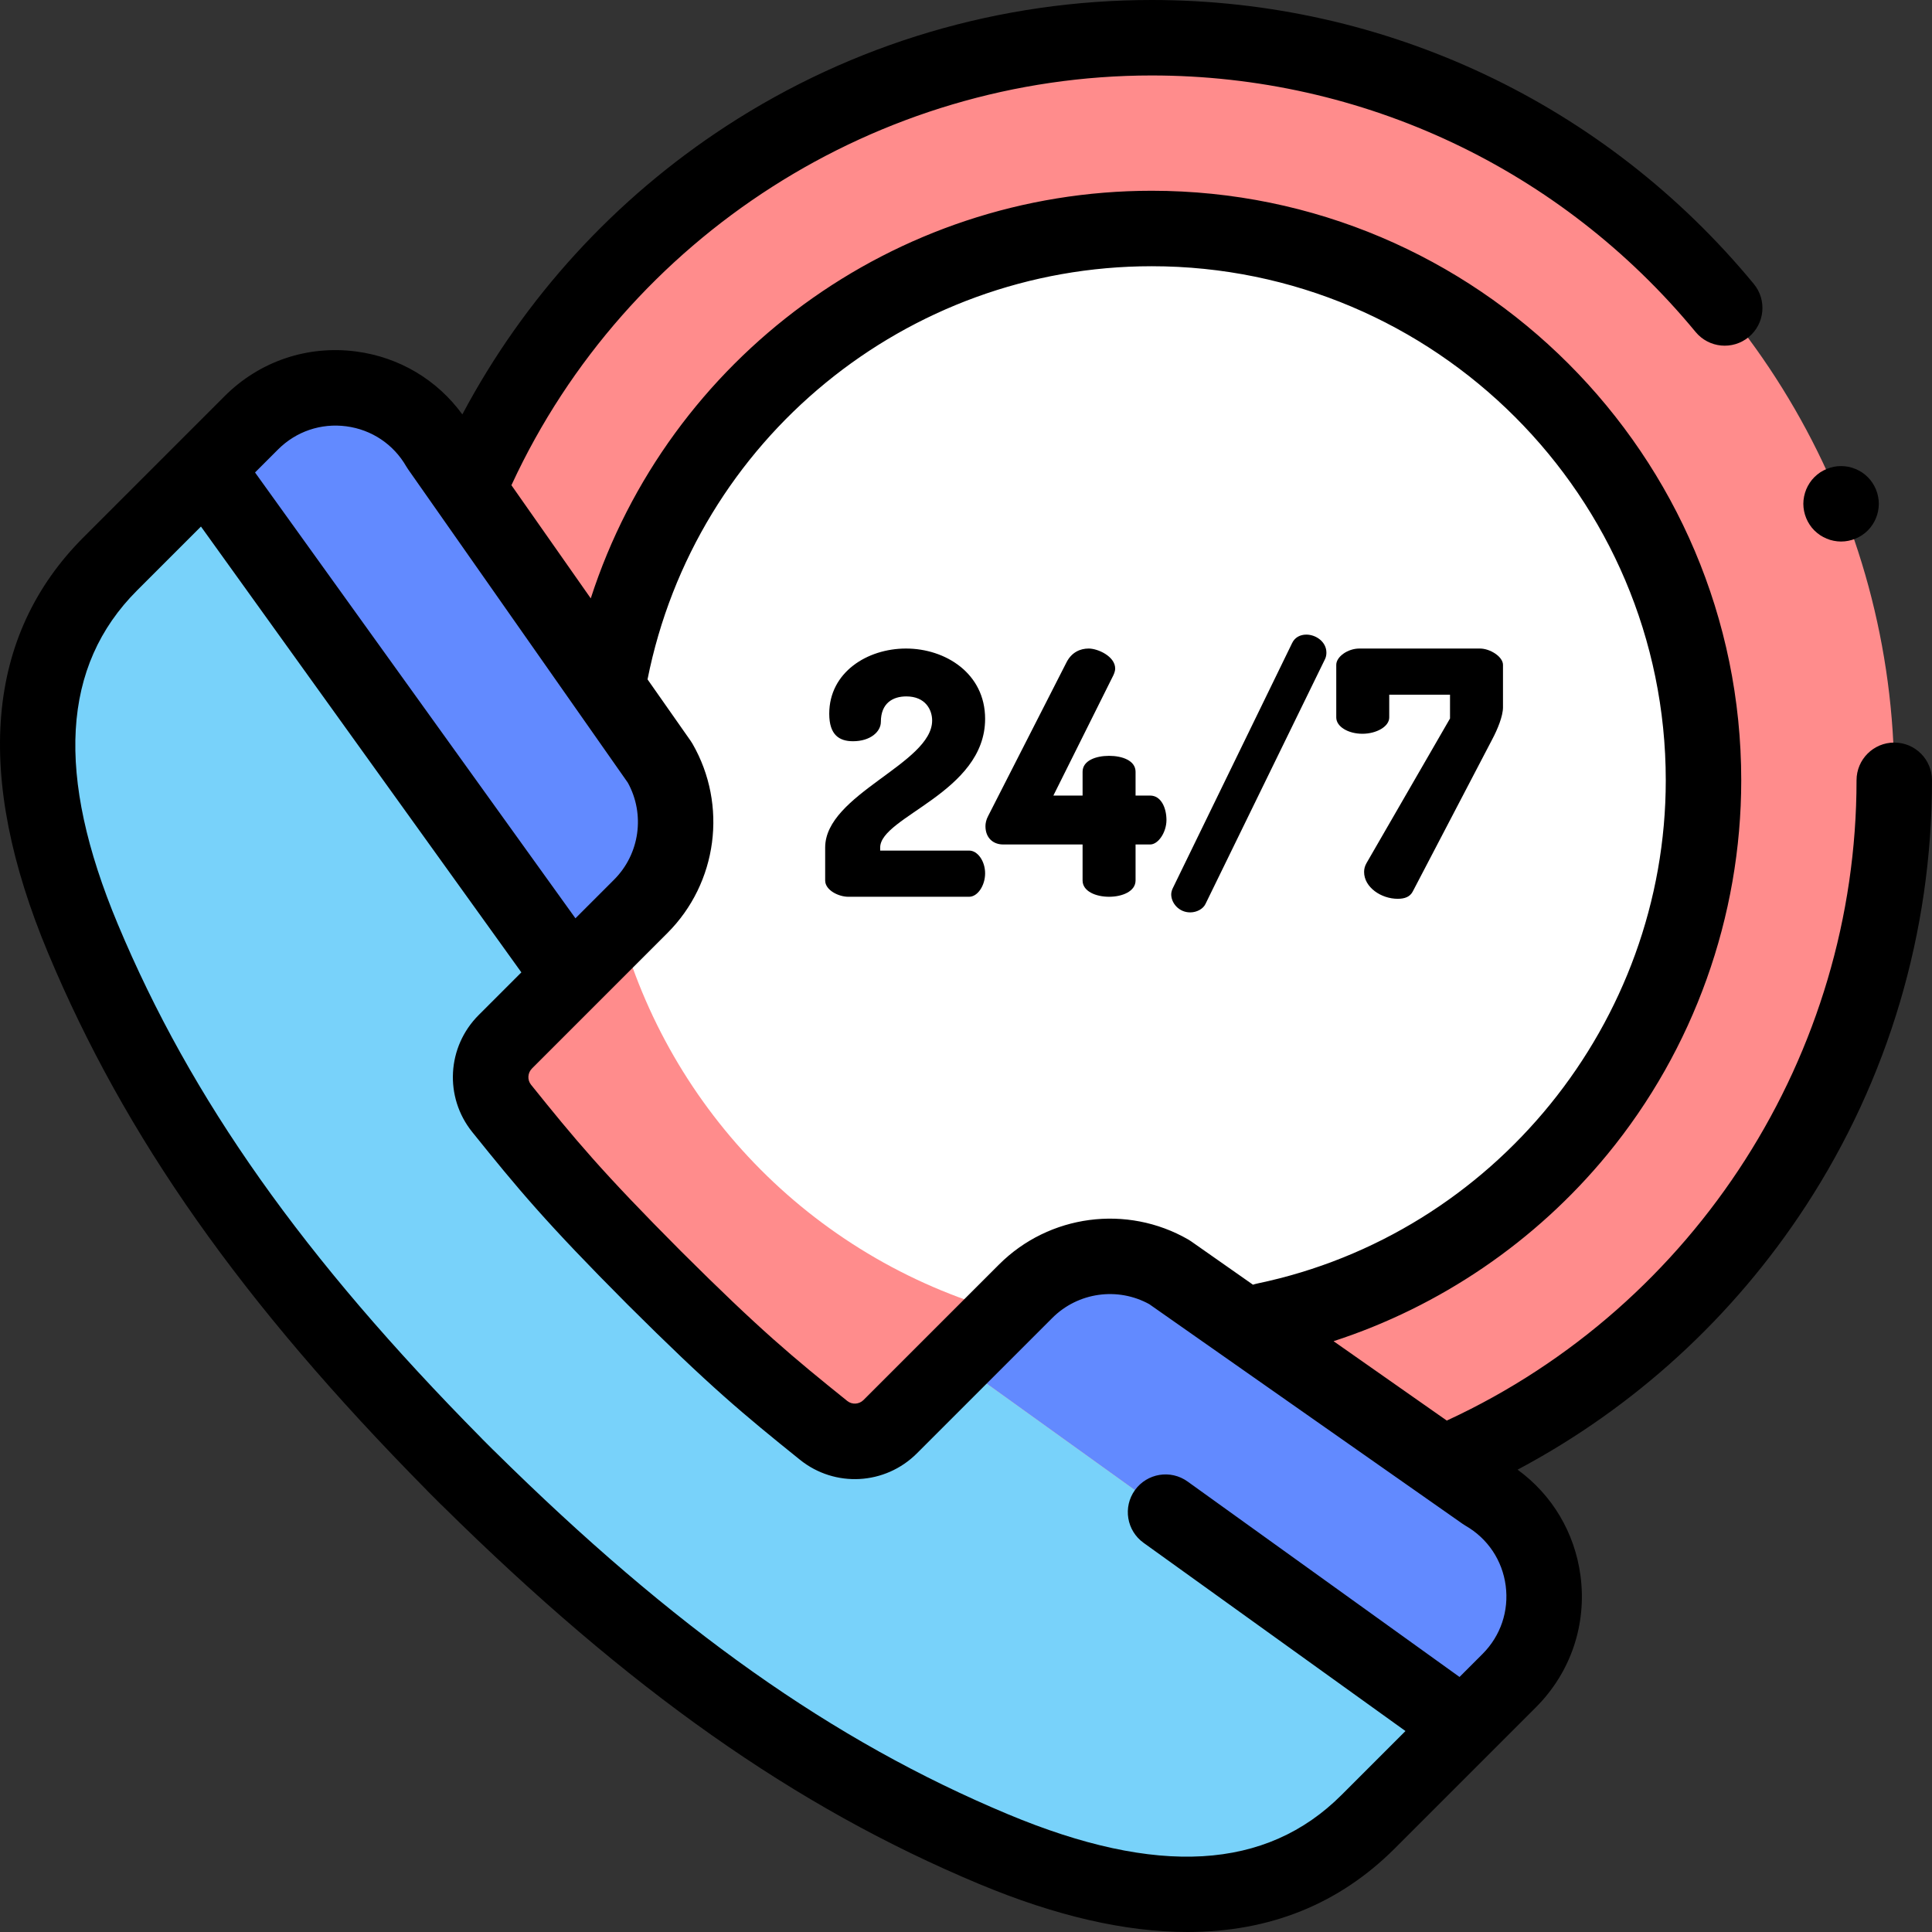<?xml version="1.0" encoding="iso-8859-1"?>
<!-- Generator: Adobe Illustrator 19.0.0, SVG Export Plug-In . SVG Version: 6.00 Build 0)  -->
<svg xmlns="http://www.w3.org/2000/svg" xmlns:xlink="http://www.w3.org/1999/xlink" version="1.1" id="Layer_1" x="0px" y="0px" viewBox="0 0 512.026 512.026" style="enable-background:new 0 0 512.026 512.026;" xml:space="preserve" width="512" height="512">
<rect x="0" y="0" width="512.026" height="512.026" fill="#333333" stroke="none"/>
<g>
	<g>
		<circle style="fill:#FF8C8C;" cx="305.229" cy="206.797" r="196.797"/>
	</g>
	<g>
		<path d="M487.925,143.52c-0.649,0-1.3-0.07-1.949-0.2c-0.641-0.12-1.27-0.32-1.87-0.57c-0.601-0.25-1.181-0.56-1.73-0.92    c-0.54-0.36-1.05-0.78-1.52-1.24c-0.46-0.46-0.88-0.97-1.24-1.52c-0.36-0.54-0.67-1.12-0.92-1.73c-0.25-0.6-0.44-1.23-0.57-1.87    c-0.13-0.64-0.2-1.3-0.2-1.95c0-0.65,0.07-1.31,0.2-1.95c0.13-0.64,0.32-1.27,0.57-1.88c0.25-0.6,0.56-1.18,0.92-1.72    c0.36-0.55,0.78-1.06,1.24-1.52c0.47-0.46,0.979-0.88,1.52-1.25c0.55-0.36,1.13-0.66,1.73-0.91c0.6-0.25,1.229-0.45,1.87-0.58    c1.29-0.25,2.619-0.25,3.909,0c0.641,0.13,1.271,0.33,1.87,0.58c0.601,0.25,1.181,0.55,1.73,0.91c0.54,0.37,1.059,0.79,1.52,1.25    c0.46,0.46,0.88,0.97,1.24,1.52c0.36,0.54,0.67,1.12,0.92,1.72c0.25,0.61,0.44,1.24,0.57,1.88c0.13,0.64,0.2,1.3,0.2,1.95    c0,0.65-0.07,1.31-0.2,1.95c-0.13,0.64-0.32,1.27-0.57,1.87c-0.25,0.61-0.56,1.19-0.92,1.73c-0.36,0.55-0.78,1.06-1.24,1.52    c-0.46,0.46-0.98,0.88-1.52,1.24c-0.55,0.36-1.13,0.67-1.73,0.92c-0.6,0.25-1.23,0.45-1.87,0.57    C489.236,143.45,488.586,143.52,487.925,143.52z"/>
	</g>
	<g>
		<circle style="fill:#FFFFFF;" cx="305.229" cy="206.797" r="146.24"/>
	</g>
	<g>
		<g>
			<path style="fill:#628AFF;" d="M253.261,360.772l18.564-18.564c10.081-10.081,25.75-12.153,38.106-5.04l83.469,58.522     c8.588,4.944,14.258,13.415,15.557,23.239c1.299,9.819-1.974,19.476-8.981,26.484l-12.103,12.103"/>
		</g>
		<g>
			<path style="fill:#628AFF;" d="M54.511,124.153l12.103-12.103c7.007-7.007,16.665-10.281,26.484-8.981     c9.824,1.299,18.295,6.97,23.239,15.557l58.522,83.469c7.113,12.356,5.041,28.025-5.04,38.106l-18.564,18.564"/>
		</g>
		<g>
			<g>
				<path style="fill:#78D2FA;" d="M308.899,400.757l78.974,56.757l-25.259,25.259c-20.565,20.565-51.871,27.119-99.328,7.273      c-44.444-18.586-87.358-47.019-139.457-98.526l-0.01,0.01l-3.325-3.325l0.01-0.01c-51.507-52.099-79.94-95.013-98.526-139.457      c-19.846-47.457-13.292-78.763,7.273-99.328l25.259-25.259l96.743,134.612l-17.32,17.32c-4.802,4.801-5.227,12.394-0.989,17.66      c11.911,14.801,19.136,23.527,40.436,44.901c21.374,21.3,30.1,28.525,44.901,40.436c5.266,4.237,12.859,3.812,17.66-0.99      l17.32-17.32"/>
			</g>
			<path d="M502.026,196.796c-5.522,0-10,4.477-10,10c0,72.515-42.532,139.08-108.354,169.581c-0.079,0.037-0.158,0.074-0.236,0.113     l-30.012-21.042c28.201-9.167,53.543-26.367,72.557-49.498c22.886-27.84,35.489-63.053,35.489-99.154     c0-86.151-70.089-156.24-156.24-156.24c-68.379,0-128.099,44.413-148.665,108.027l-21.029-29.993     c0.039-0.079,0.077-0.158,0.115-0.238C166.153,62.531,232.716,20,305.229,20c55.952,0,108.491,24.778,144.146,67.981     c3.515,4.259,9.818,4.862,14.078,1.348c4.26-3.516,4.863-9.818,1.348-14.078C425.333,27.428,367.172,0,305.229,0     c-40.218,0-79.21,11.557-112.762,33.421c-29.512,19.231-53.511,45.495-69.937,76.407c-6.672-9.166-16.702-15.163-28.121-16.673     c-12.936-1.712-25.642,2.599-34.867,11.824L22.181,142.34c-25.984,25.984-29.156,63.08-9.427,110.257     c20.415,48.819,51.345,92.705,100.267,142.253c0.13,0.146,0.265,0.289,0.404,0.428l3.325,3.324     c0.138,0.138,0.28,0.272,0.424,0.401c49.547,48.922,93.436,79.855,142.254,100.269c20.341,8.506,38.802,12.755,55.312,12.754     c21.782-0.001,40.165-7.4,54.946-22.181l37.361-37.362c9.225-9.226,13.534-21.934,11.824-34.866     c-1.512-11.42-7.509-21.45-16.674-28.121c30.912-16.425,57.175-40.424,76.406-69.935c21.864-33.552,33.422-72.546,33.422-112.764     C512.026,201.273,507.549,196.796,502.026,196.796z M305.229,70.556c75.123,0,136.24,61.117,136.24,136.24     c0,64.177-45.52,120.264-108.235,133.362c-0.4,0.083-0.789,0.19-1.167,0.318l-16.397-11.496c-0.243-0.17-0.493-0.33-0.751-0.479     c-16.267-9.364-36.895-6.637-50.166,6.636l-35.884,35.884c-1.182,1.184-3.04,1.298-4.319,0.27     c-14.494-11.664-23.038-18.729-44.087-39.704c-21.001-21.074-28.065-29.618-39.728-44.111c-1.03-1.28-0.915-3.137,0.269-4.32     l35.883-35.883c13.271-13.271,16-33.9,6.636-50.166c-0.148-0.257-0.308-0.508-0.478-0.751l-11.433-16.307     C184.246,116.533,240.254,70.556,305.229,70.556z M91.787,112.982c6.715,0.888,12.504,4.764,15.883,10.633     c0.148,0.257,0.308,0.508,0.479,0.751l58.241,83.07c4.623,8.389,3.152,18.899-3.643,25.693l-10.242,10.241L67.591,125.216     l6.095-6.095C78.475,114.332,85.075,112.093,91.787,112.982z M392.905,438.341l-6.095,6.095l-72.075-51.799     c-4.486-3.224-10.734-2.2-13.956,2.285c-3.224,4.485-2.2,10.733,2.284,13.956l69.417,49.888l-16.936,16.936     c-19.967,19.968-48.883,21.643-88.399,5.119c-46.463-19.43-88.495-49.165-136.285-96.411c-0.111-0.109-0.224-0.216-0.338-0.319     l-2.583-2.582c-0.104-0.116-0.212-0.23-0.323-0.343c-47.246-47.789-76.981-89.821-96.411-136.284     c-16.524-39.515-14.85-68.43,5.119-88.398l16.936-16.937l84.915,118.155l-11.311,11.311c-8.421,8.419-9.156,21.747-1.71,31.002     c12.101,15.037,19.427,23.898,41.168,45.715c21.792,21.716,30.653,29.042,45.691,41.144c9.254,7.446,22.582,6.71,31-1.71     l17.32-17.32c0.006-0.006,0.013-0.013,0.019-0.02l18.544-18.544c6.794-6.794,17.305-8.267,25.693-3.643l83.069,58.241     c0.244,0.171,0.494,0.33,0.752,0.479c5.869,3.379,9.745,9.168,10.633,15.884C399.932,426.954,397.695,433.551,392.905,438.341z"/>
		</g>
	</g>
	<g>
		<g>
			<path d="M240.11,171.877c10.439,0,20.969,6.569,20.969,18.629c0,19.529-27.809,25.919-27.809,34.109v0.81h23.579     c2.25,0,4.229,2.79,4.229,6.03c0,3.24-1.979,6.21-4.229,6.21H224.81c-2.52,0-6.12-1.71-6.12-4.32v-8.73     c0-14.129,28.35-22.229,28.35-33.659c0-2.88-1.801-6.39-6.84-6.39c-3.601,0-6.75,1.8-6.75,6.749c0,2.61-2.79,5.13-7.38,5.13     c-3.6,0-6.3-1.62-6.3-7.29C219.77,178.177,229.85,171.877,240.11,171.877z"/>
		</g>
		<g>
			<path d="M286.91,223.805h-21.06c-2.609,0-4.68-1.71-4.68-4.86c0-0.72,0.18-1.71,0.72-2.7l20.789-40.768     c1.351-2.61,3.601-3.6,5.85-3.6c2.431,0,7.021,2.07,7.021,5.31c0,0.54-0.181,1.08-0.45,1.71l-15.93,31.949h7.74v-6.3     c0-2.97,3.51-4.23,7.02-4.23c3.51,0,7.02,1.26,7.02,4.23v6.3h3.87c2.88,0,4.319,3.24,4.319,6.48c0,3.24-2.159,6.48-4.319,6.48     h-3.87v9.54c0,2.88-3.51,4.32-7.02,4.32c-3.51,0-7.02-1.44-7.02-4.32V223.805z"/>
		</g>
		<g>
			<path d="M351.528,172.957c0,0.54-0.09,1.17-0.359,1.71l-31.679,64.888c-0.63,1.35-2.34,2.25-4.05,2.25     c-3.061,0-5.04-2.52-5.04-4.77c0-0.54,0.18-1.17,0.45-1.71l31.589-64.887c0.72-1.53,2.159-2.25,3.779-2.25     C348.738,168.188,351.528,170.077,351.528,172.957z"/>
		</g>
		<g>
			<path d="M398.328,187.447c0,2.34-1.44,5.85-2.88,8.549l-21.059,40.318c-0.72,1.35-2.07,1.89-3.96,1.89     c-4.41,0-8.91-3.06-8.91-7.11c0-0.81,0.181-1.53,0.631-2.34l22.139-38.338v-6.3h-16.109v6.03c0,2.43-3.42,4.32-7.109,4.32     c-3.78,0-6.93-1.89-6.93-4.32v-13.949c0-2.16,3.059-4.32,6.119-4.32h31.949c2.699,0,6.119,2.16,6.119,4.32V187.447z"/>
		</g>
	</g>
</g>















</svg>
